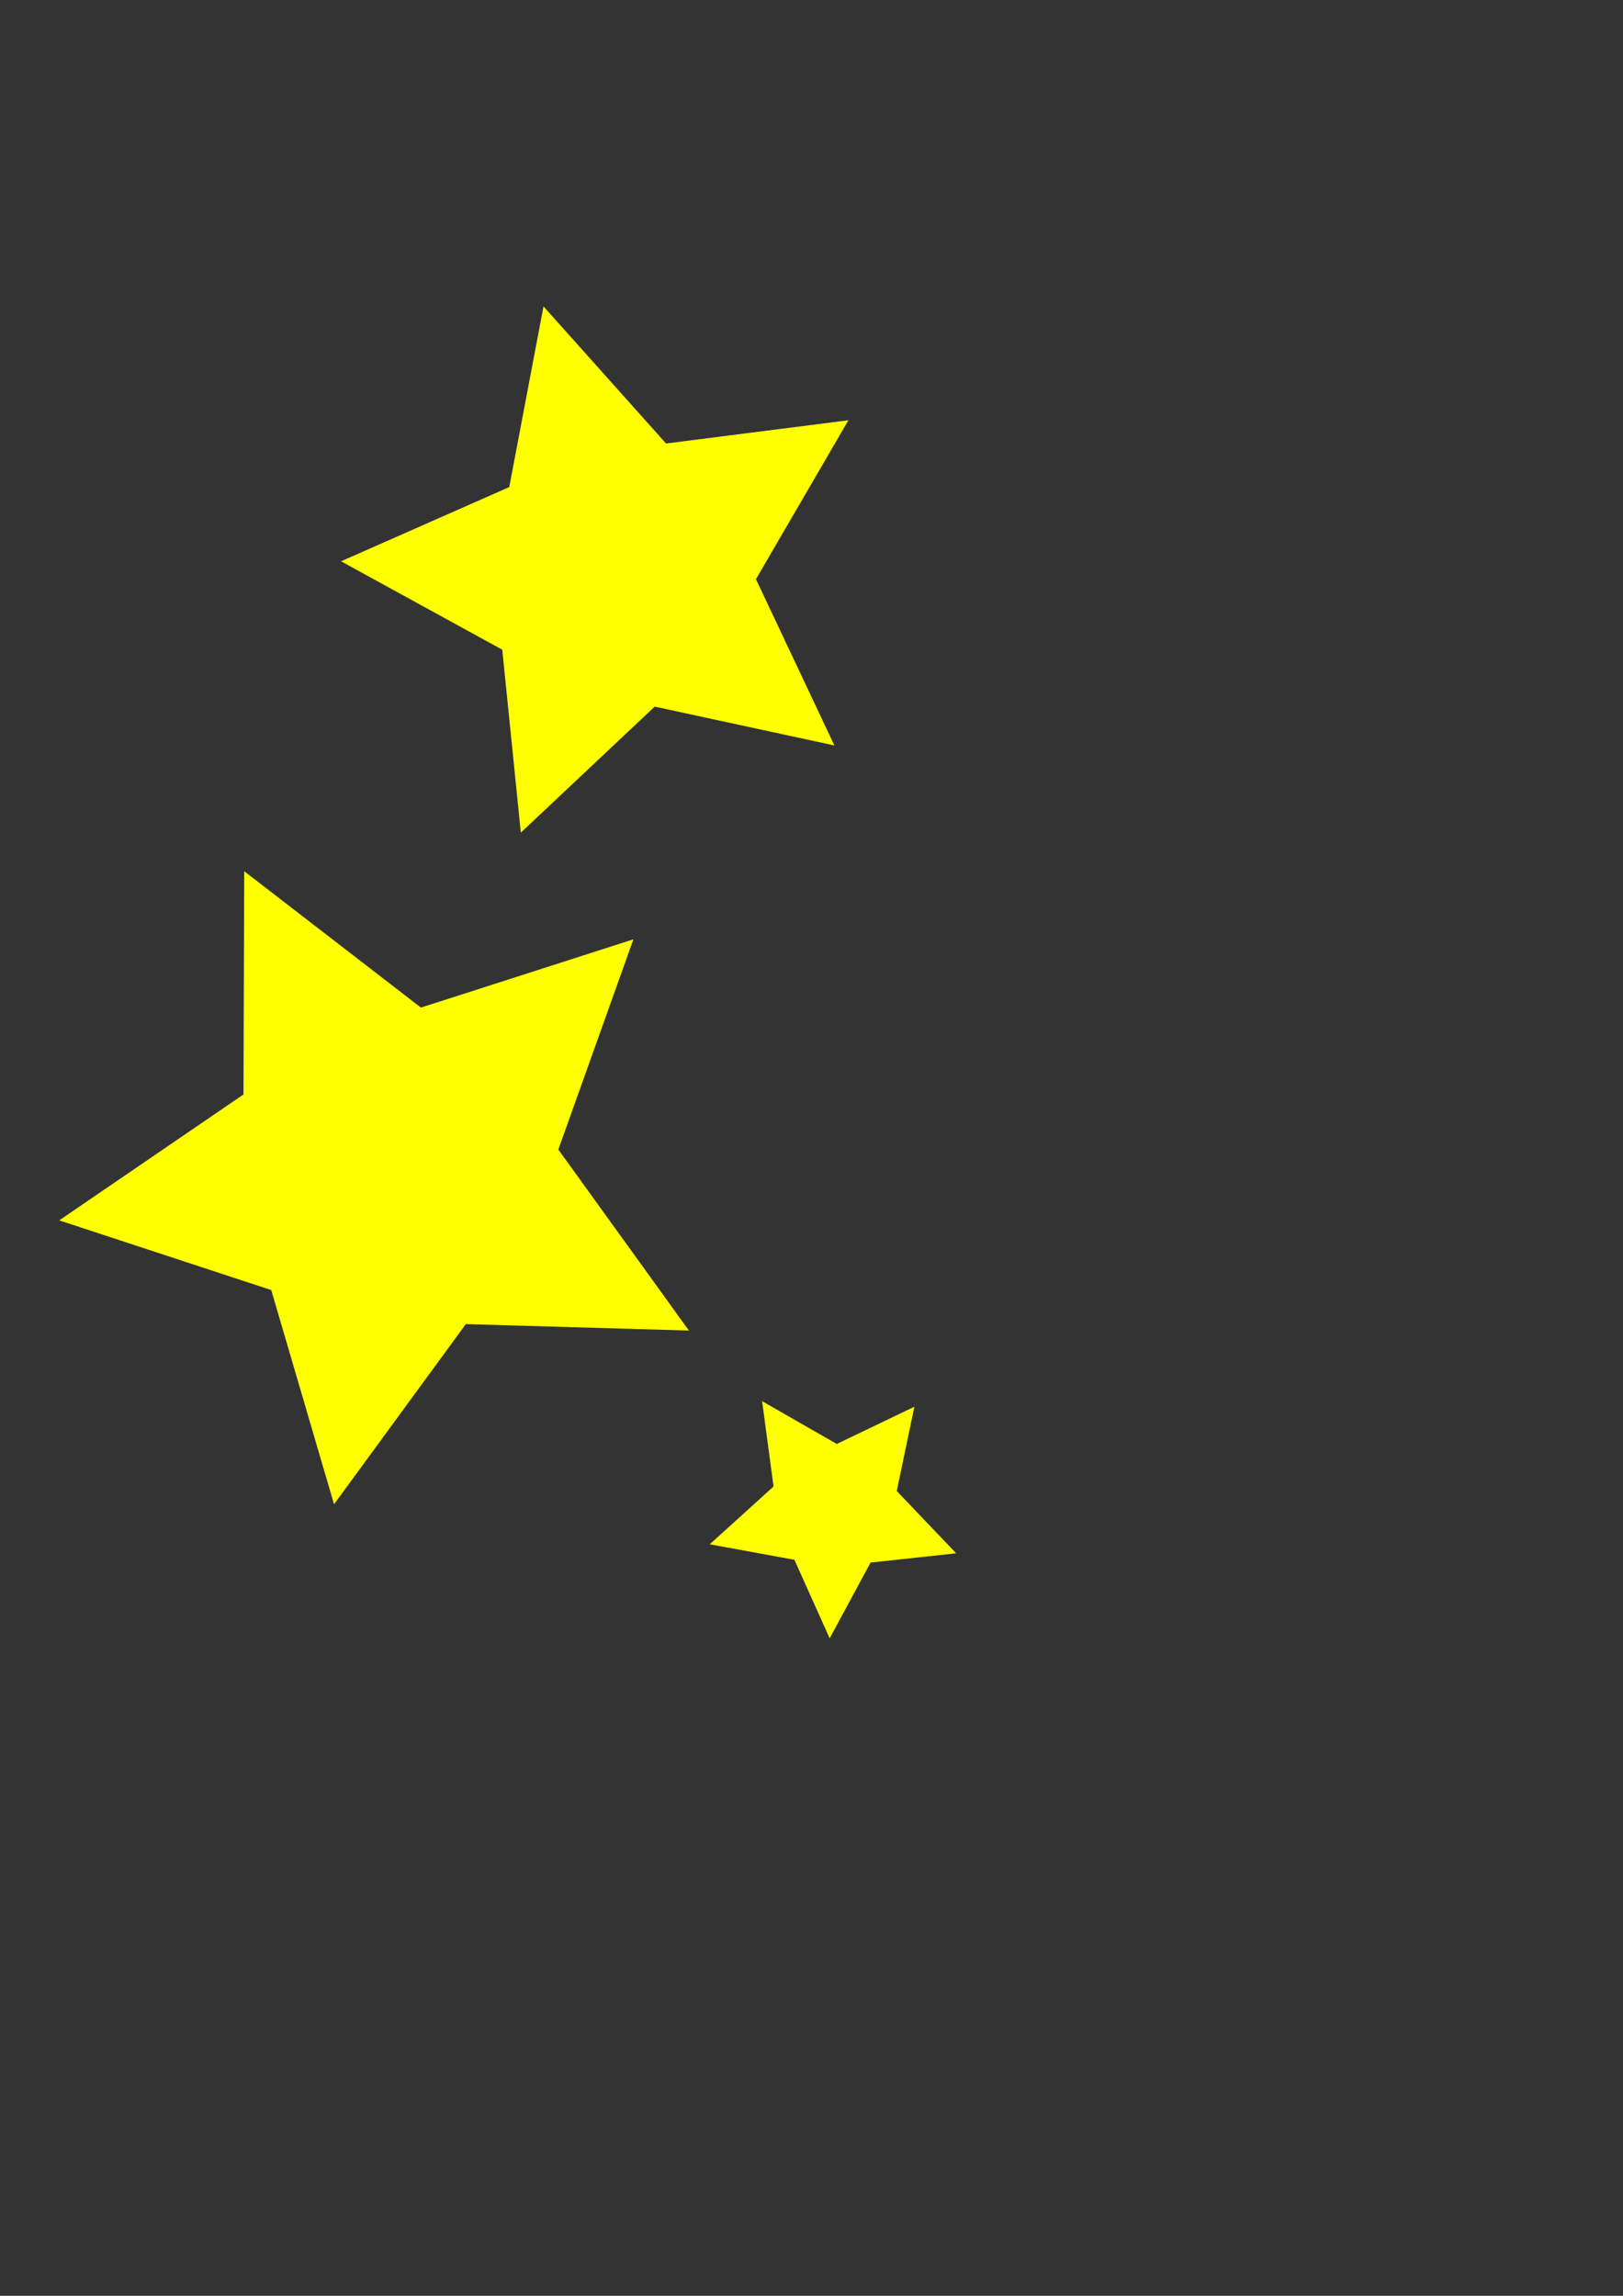 <?xml version="1.0" encoding="UTF-8" standalone="no"?>
<!-- Created with Inkscape (http://www.inkscape.org/) -->

<svg
   width="210mm"
   height="297mm"
   viewBox="0 0 210 297"
   version="1.1"
   id="svg1"
   sodipodi:docname="estrellas8.svg"
   inkscape:version="1.4 (86a8ad7, 2024-10-11)"
   xmlns:inkscape="http://www.inkscape.org/namespaces/inkscape"
   xmlns:sodipodi="http://sodipodi.sourceforge.net/DTD/sodipodi-0.dtd"
   xmlns="http://www.w3.org/2000/svg"
   xmlns:svg="http://www.w3.org/2000/svg">
  <rect x="0" y="0" width="210" height="297" fill="#333333" stroke="none"/>
  <sodipodi:namedview
     id="namedview1"
     pagecolor="#505050"
     bordercolor="#eeeeee"
     borderopacity="1"
     inkscape:showpageshadow="0"
     inkscape:pageopacity="0"
     inkscape:pagecheckerboard="0"
     inkscape:deskcolor="#505050"
     inkscape:document-units="mm"
     inkscape:zoom="0.68862935"
     inkscape:cx="397.16576"
     inkscape:cy="561.25984"
     inkscape:window-width="1920"
     inkscape:window-height="991"
     inkscape:window-x="-9"
     inkscape:window-y="-9"
     inkscape:window-maximized="1"
     inkscape:current-layer="layer1" />
  <defs
     id="defs1" />
  <g
     inkscape:label="Capa 1"
     inkscape:groupmode="layer"
     id="layer1">
    <path
       sodipodi:type="star"
       style="fill:#ffff00;stroke-width:0.265"
       id="path1"
       inkscape:flatsided="false"
       sodipodi:sides="5"
       sodipodi:cx="72.232857"
       sodipodi:cy="81.838295"
       sodipodi:r1="35.822987"
       sodipodi:r2="17.911493"
       sodipodi:arg1="0.67139087"
       sodipodi:arg2="1.2997094"
       inkscape:rounded="0"
       inkscape:randomized="0"
       d="M 100.281,104.123 77.029,99.096 59.706,115.4 57.302,91.733 36.443,80.296 l 21.766,-9.6 4.431,-23.372 15.856,17.734 23.598,-3.008 -11.966,20.56 z"
       inkscape:transform-center-x="2.964288"
       inkscape:transform-center-y="-0.47665959"
       transform="translate(7.684,-7.684)" />
    <path
       sodipodi:type="star"
       style="fill:#ffff00;stroke-width:0.265"
       id="path3"
       inkscape:flatsided="false"
       sodipodi:sides="5"
       sodipodi:cx="50.716688"
       sodipodi:cy="151.76585"
       sodipodi:r1="43.484509"
       sodipodi:r2="21.742254"
       sodipodi:arg1="0.48735858"
       sodipodi:arg2="1.1156771"
       inkscape:rounded="0"
       inkscape:randomized="0"
       d="m 89.138,172.129 -28.865,-0.834 -17.051,23.305 -8.126,-27.71 -27.433,-9.015 23.842,-16.291 0.096,-28.876 22.861,17.641 27.493,-8.832 -9.713,27.194 z"
       inkscape:transform-center-x="2.3157389"
       inkscape:transform-center-y="1.8878762" />
    <path
       sodipodi:type="star"
       style="fill:#ffff00;stroke-width:0.265"
       id="path4"
       inkscape:flatsided="false"
       sodipodi:sides="5"
       sodipodi:cx="95.670113"
       sodipodi:cy="196.33505"
       sodipodi:r1="16.774069"
       sodipodi:r2="8.3870335"
       sodipodi:arg1="0.35072795"
       sodipodi:arg2="0.97904648"
       inkscape:rounded="0"
       inkscape:randomized="0"
       d="m 111.423,202.098 -11.075,1.198 -5.292,9.802 -4.561,-10.162 -10.957,-2.004 8.255,-7.478 -1.48,-11.04 9.663,5.54 10.042,-4.82 -2.283,10.903 z"
       inkscape:transform-center-x="0.1895105"
       inkscape:transform-center-y="1.4204749"
       transform="translate(12.295,-1.153)" />
  </g>
</svg>
